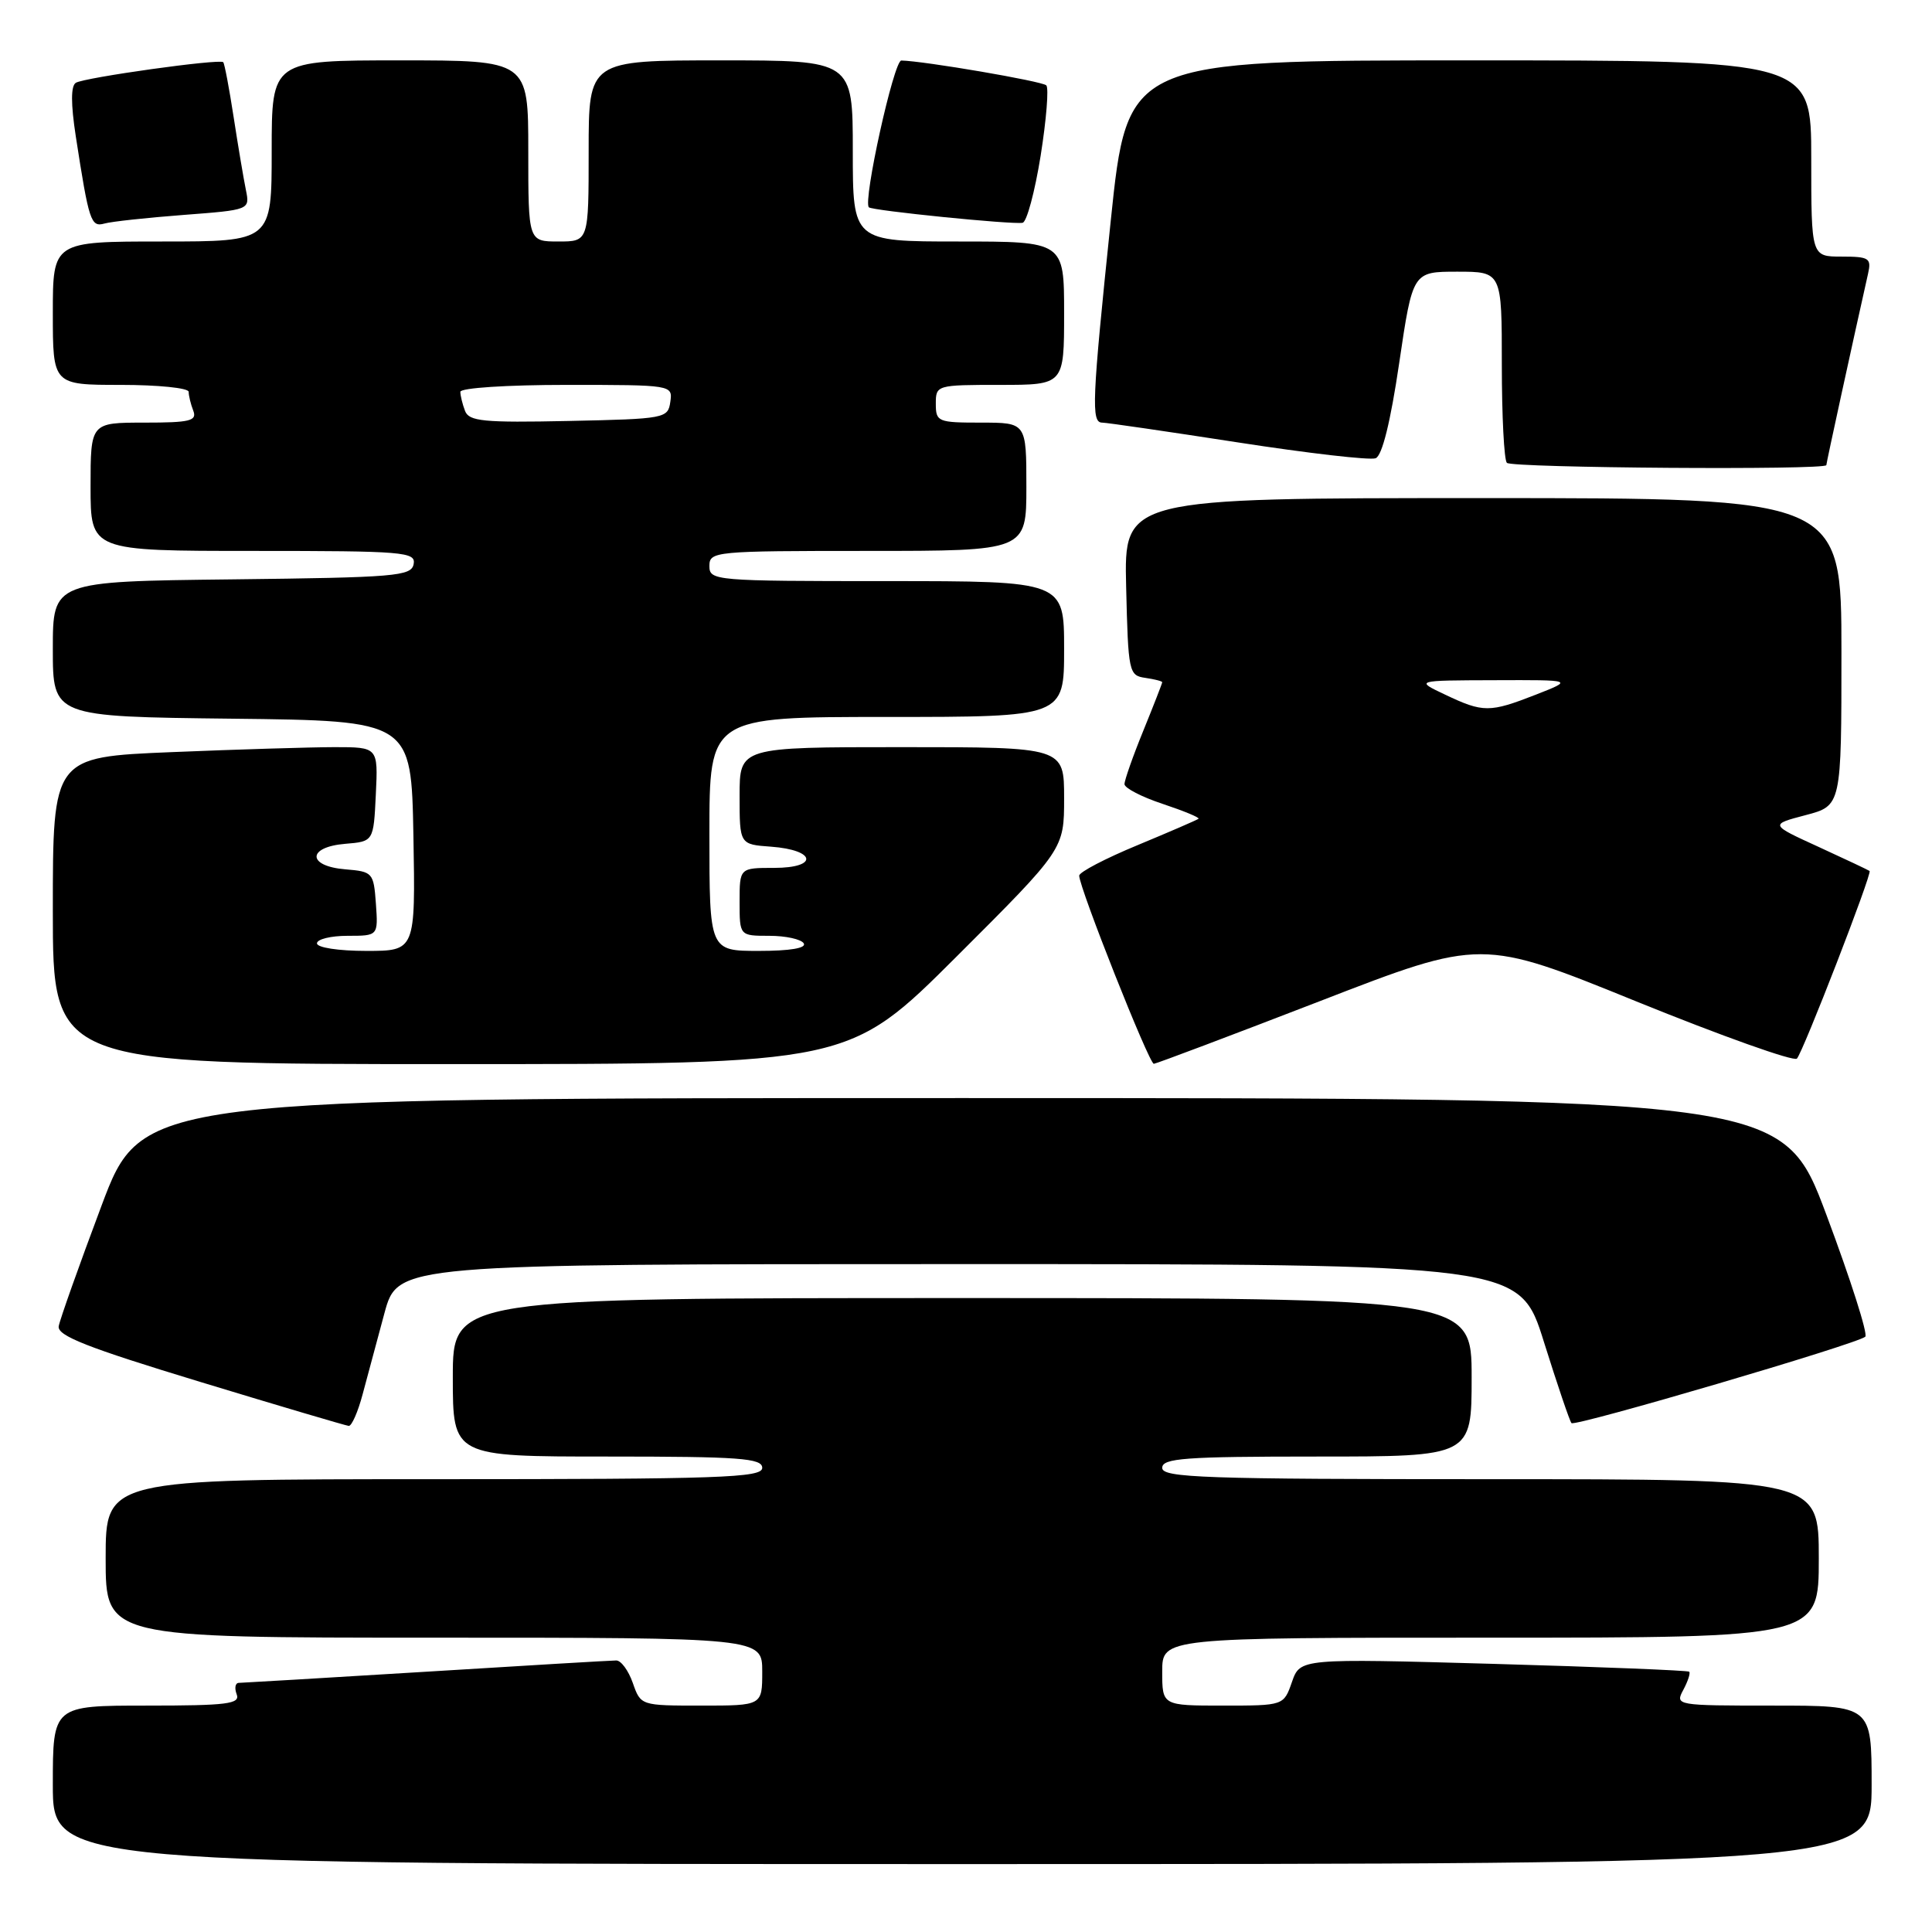 <?xml version="1.0" encoding="UTF-8" standalone="no"?>
<!DOCTYPE svg PUBLIC "-//W3C//DTD SVG 1.1//EN" "http://www.w3.org/Graphics/SVG/1.1/DTD/svg11.dtd" >
<svg xmlns="http://www.w3.org/2000/svg" xmlns:xlink="http://www.w3.org/1999/xlink" version="1.1" viewBox="0 0 256 256">
 <g >
 <path fill="currentColor"
d=" M 248.00 236.50 C 248.00 226.00 248.00 226.00 234.96 226.00 C 222.06 226.00 221.94 225.98 223.05 223.91 C 223.66 222.77 224.01 221.69 223.83 221.51 C 223.65 221.34 211.98 220.87 197.89 220.47 C 172.28 219.75 172.28 219.75 171.19 222.87 C 170.10 226.00 170.10 226.00 162.05 226.00 C 154.00 226.00 154.00 226.00 154.00 221.50 C 154.00 217.00 154.00 217.00 197.50 217.00 C 241.00 217.00 241.00 217.00 241.00 206.50 C 241.00 196.00 241.00 196.00 197.50 196.00 C 159.50 196.00 154.00 195.81 154.00 194.50 C 154.00 193.22 156.94 193.00 174.50 193.00 C 195.00 193.00 195.00 193.00 195.00 182.50 C 195.00 172.00 195.00 172.00 127.50 172.00 C 60.00 172.00 60.00 172.00 60.00 182.50 C 60.00 193.00 60.00 193.00 80.50 193.00 C 98.06 193.00 101.00 193.22 101.00 194.50 C 101.00 195.81 95.50 196.00 57.50 196.00 C 14.00 196.00 14.00 196.00 14.00 206.50 C 14.00 217.00 14.00 217.00 57.50 217.00 C 101.00 217.00 101.00 217.00 101.00 221.50 C 101.00 226.00 101.00 226.00 92.95 226.00 C 84.90 226.00 84.90 226.00 83.85 223.00 C 83.27 221.35 82.29 220.01 81.65 220.02 C 81.02 220.02 69.70 220.69 56.50 221.51 C 43.30 222.32 32.11 222.98 31.64 222.99 C 31.17 223.00 31.05 223.68 31.36 224.50 C 31.85 225.78 30.14 226.00 19.47 226.00 C 7.00 226.00 7.00 226.00 7.00 236.50 C 7.00 247.00 7.00 247.00 127.50 247.00 C 248.00 247.00 248.00 247.00 248.00 236.50 Z  M 48.05 184.75 C 48.67 182.41 49.97 177.57 50.94 174.00 C 52.71 167.50 52.71 167.50 127.03 167.50 C 201.36 167.50 201.36 167.50 204.58 177.82 C 206.36 183.49 208.00 188.33 208.23 188.57 C 208.73 189.06 246.17 178.06 247.16 177.12 C 247.53 176.78 245.21 169.53 242.02 161.00 C 236.22 145.50 236.22 145.50 127.51 145.50 C 18.80 145.50 18.80 145.50 13.43 159.82 C 10.47 167.70 7.93 174.86 7.78 175.73 C 7.56 176.99 11.53 178.55 26.50 183.10 C 36.95 186.28 45.82 188.90 46.21 188.94 C 46.60 188.97 47.43 187.09 48.05 184.75 Z  M 126.74 126.76 C 141.00 112.53 141.00 112.53 141.00 105.76 C 141.00 99.00 141.00 99.00 119.50 99.00 C 98.00 99.00 98.00 99.00 98.00 105.44 C 98.00 111.89 98.00 111.89 102.17 112.19 C 108.14 112.63 108.49 115.00 102.58 115.00 C 98.00 115.00 98.00 115.00 98.00 119.50 C 98.00 124.00 98.00 124.00 101.94 124.00 C 104.11 124.00 106.16 124.45 106.50 125.00 C 106.89 125.63 104.68 126.00 100.56 126.00 C 94.00 126.00 94.00 126.00 94.00 110.50 C 94.00 95.00 94.00 95.00 117.50 95.00 C 141.00 95.00 141.00 95.00 141.00 86.00 C 141.00 77.00 141.00 77.00 117.50 77.00 C 94.67 77.00 94.00 76.94 94.00 75.00 C 94.00 73.06 94.67 73.00 115.00 73.00 C 136.00 73.00 136.00 73.00 136.00 64.50 C 136.00 56.00 136.00 56.00 130.00 56.00 C 124.27 56.00 124.00 55.89 124.00 53.50 C 124.00 51.03 124.10 51.00 132.50 51.00 C 141.00 51.00 141.00 51.00 141.00 41.50 C 141.00 32.00 141.00 32.00 127.00 32.00 C 113.00 32.00 113.00 32.00 113.00 20.00 C 113.00 8.00 113.00 8.00 95.50 8.00 C 78.00 8.00 78.00 8.00 78.00 20.00 C 78.00 32.00 78.00 32.00 74.00 32.00 C 70.00 32.00 70.00 32.00 70.00 20.00 C 70.00 8.00 70.00 8.00 53.00 8.00 C 36.00 8.00 36.00 8.00 36.00 20.00 C 36.00 32.00 36.00 32.00 21.50 32.00 C 7.00 32.00 7.00 32.00 7.00 41.50 C 7.00 51.00 7.00 51.00 16.00 51.00 C 20.95 51.00 25.00 51.41 25.00 51.92 C 25.00 52.42 25.27 53.55 25.61 54.42 C 26.13 55.77 25.18 56.00 19.11 56.00 C 12.00 56.00 12.00 56.00 12.00 64.50 C 12.00 73.00 12.00 73.00 33.57 73.00 C 53.58 73.00 55.12 73.13 54.81 74.75 C 54.50 76.35 52.42 76.52 30.74 76.77 C 7.00 77.04 7.00 77.04 7.00 86.00 C 7.00 94.96 7.00 94.96 30.75 95.23 C 54.50 95.50 54.50 95.50 54.78 110.75 C 55.05 126.00 55.05 126.00 48.53 126.00 C 44.84 126.00 42.00 125.56 42.00 125.00 C 42.00 124.45 43.83 124.00 46.06 124.00 C 50.11 124.00 50.11 124.00 49.81 119.75 C 49.51 115.62 49.39 115.49 45.75 115.19 C 40.68 114.77 40.68 112.23 45.75 111.81 C 49.50 111.50 49.50 111.50 49.80 105.25 C 50.10 99.00 50.10 99.00 44.30 99.00 C 41.11 99.01 31.41 99.30 22.75 99.66 C 7.00 100.31 7.00 100.31 7.00 120.66 C 7.00 141.00 7.00 141.00 59.74 141.00 C 112.47 141.00 112.47 141.00 126.74 126.76 Z  M 174.91 132.65 C 196.32 124.36 196.32 124.36 216.84 132.70 C 228.13 137.28 237.69 140.69 238.10 140.27 C 238.91 139.41 248.09 115.74 247.73 115.41 C 247.60 115.30 244.57 113.87 241.00 112.23 C 234.50 109.26 234.50 109.26 239.25 108.01 C 244.00 106.76 244.00 106.76 244.00 86.38 C 244.00 66.00 244.00 66.00 196.47 66.00 C 148.94 66.00 148.94 66.00 149.22 77.75 C 149.49 89.08 149.58 89.51 151.75 89.82 C 152.99 90.00 154.00 90.26 154.00 90.40 C 154.00 90.54 152.88 93.42 151.50 96.81 C 150.12 100.19 149.00 103.38 149.00 103.90 C 149.00 104.42 151.28 105.60 154.06 106.52 C 156.85 107.45 158.99 108.33 158.81 108.49 C 158.64 108.64 155.01 110.21 150.75 111.98 C 146.49 113.74 143.00 115.56 143.00 116.03 C 143.00 117.61 152.27 141.00 152.89 140.96 C 153.22 140.94 163.14 137.20 174.91 132.65 Z  M 242.00 61.63 C 242.00 61.33 245.51 45.25 247.53 36.25 C 247.99 34.21 247.67 34.00 244.02 34.00 C 240.00 34.00 240.00 34.00 240.00 21.00 C 240.00 8.00 240.00 8.00 194.69 8.00 C 149.39 8.00 149.39 8.00 147.18 29.25 C 144.69 53.21 144.57 56.00 146.05 56.00 C 146.62 56.00 154.71 57.18 164.02 58.62 C 173.33 60.06 181.54 61.01 182.28 60.72 C 183.14 60.39 184.25 55.92 185.40 48.11 C 187.19 36.00 187.19 36.00 193.09 36.00 C 199.00 36.00 199.00 36.00 199.00 48.33 C 199.00 55.12 199.30 60.97 199.67 61.33 C 200.34 62.01 242.00 62.31 242.00 61.63 Z  M 24.31 28.48 C 33.12 27.81 33.12 27.81 32.58 25.16 C 32.28 23.69 31.55 19.36 30.96 15.53 C 30.37 11.69 29.75 8.42 29.58 8.24 C 29.10 7.76 11.19 10.27 10.05 10.97 C 9.38 11.38 9.38 13.75 10.04 18.05 C 11.79 29.37 12.04 30.12 13.84 29.62 C 14.75 29.36 19.46 28.85 24.31 28.48 Z  M 137.89 20.64 C 138.65 15.85 138.99 11.65 138.64 11.31 C 138.10 10.76 122.43 8.08 119.43 8.02 C 118.44 8.00 114.32 26.66 115.13 27.47 C 115.58 27.91 134.11 29.78 135.50 29.52 C 136.05 29.42 137.12 25.42 137.89 20.64 Z  M 61.62 54.45 C 61.28 53.56 61.00 52.42 61.00 51.92 C 61.00 51.40 67.19 51.00 75.07 51.00 C 89.09 51.00 89.14 51.01 88.82 53.25 C 88.51 55.44 88.13 55.51 75.37 55.78 C 64.05 56.02 62.15 55.83 61.62 54.45 Z  M 191.50 92.05 C 187.50 90.16 187.50 90.16 198.00 90.13 C 208.50 90.09 208.50 90.09 203.50 92.05 C 197.38 94.44 196.53 94.44 191.50 92.05 Z "/>
</g>
</svg>